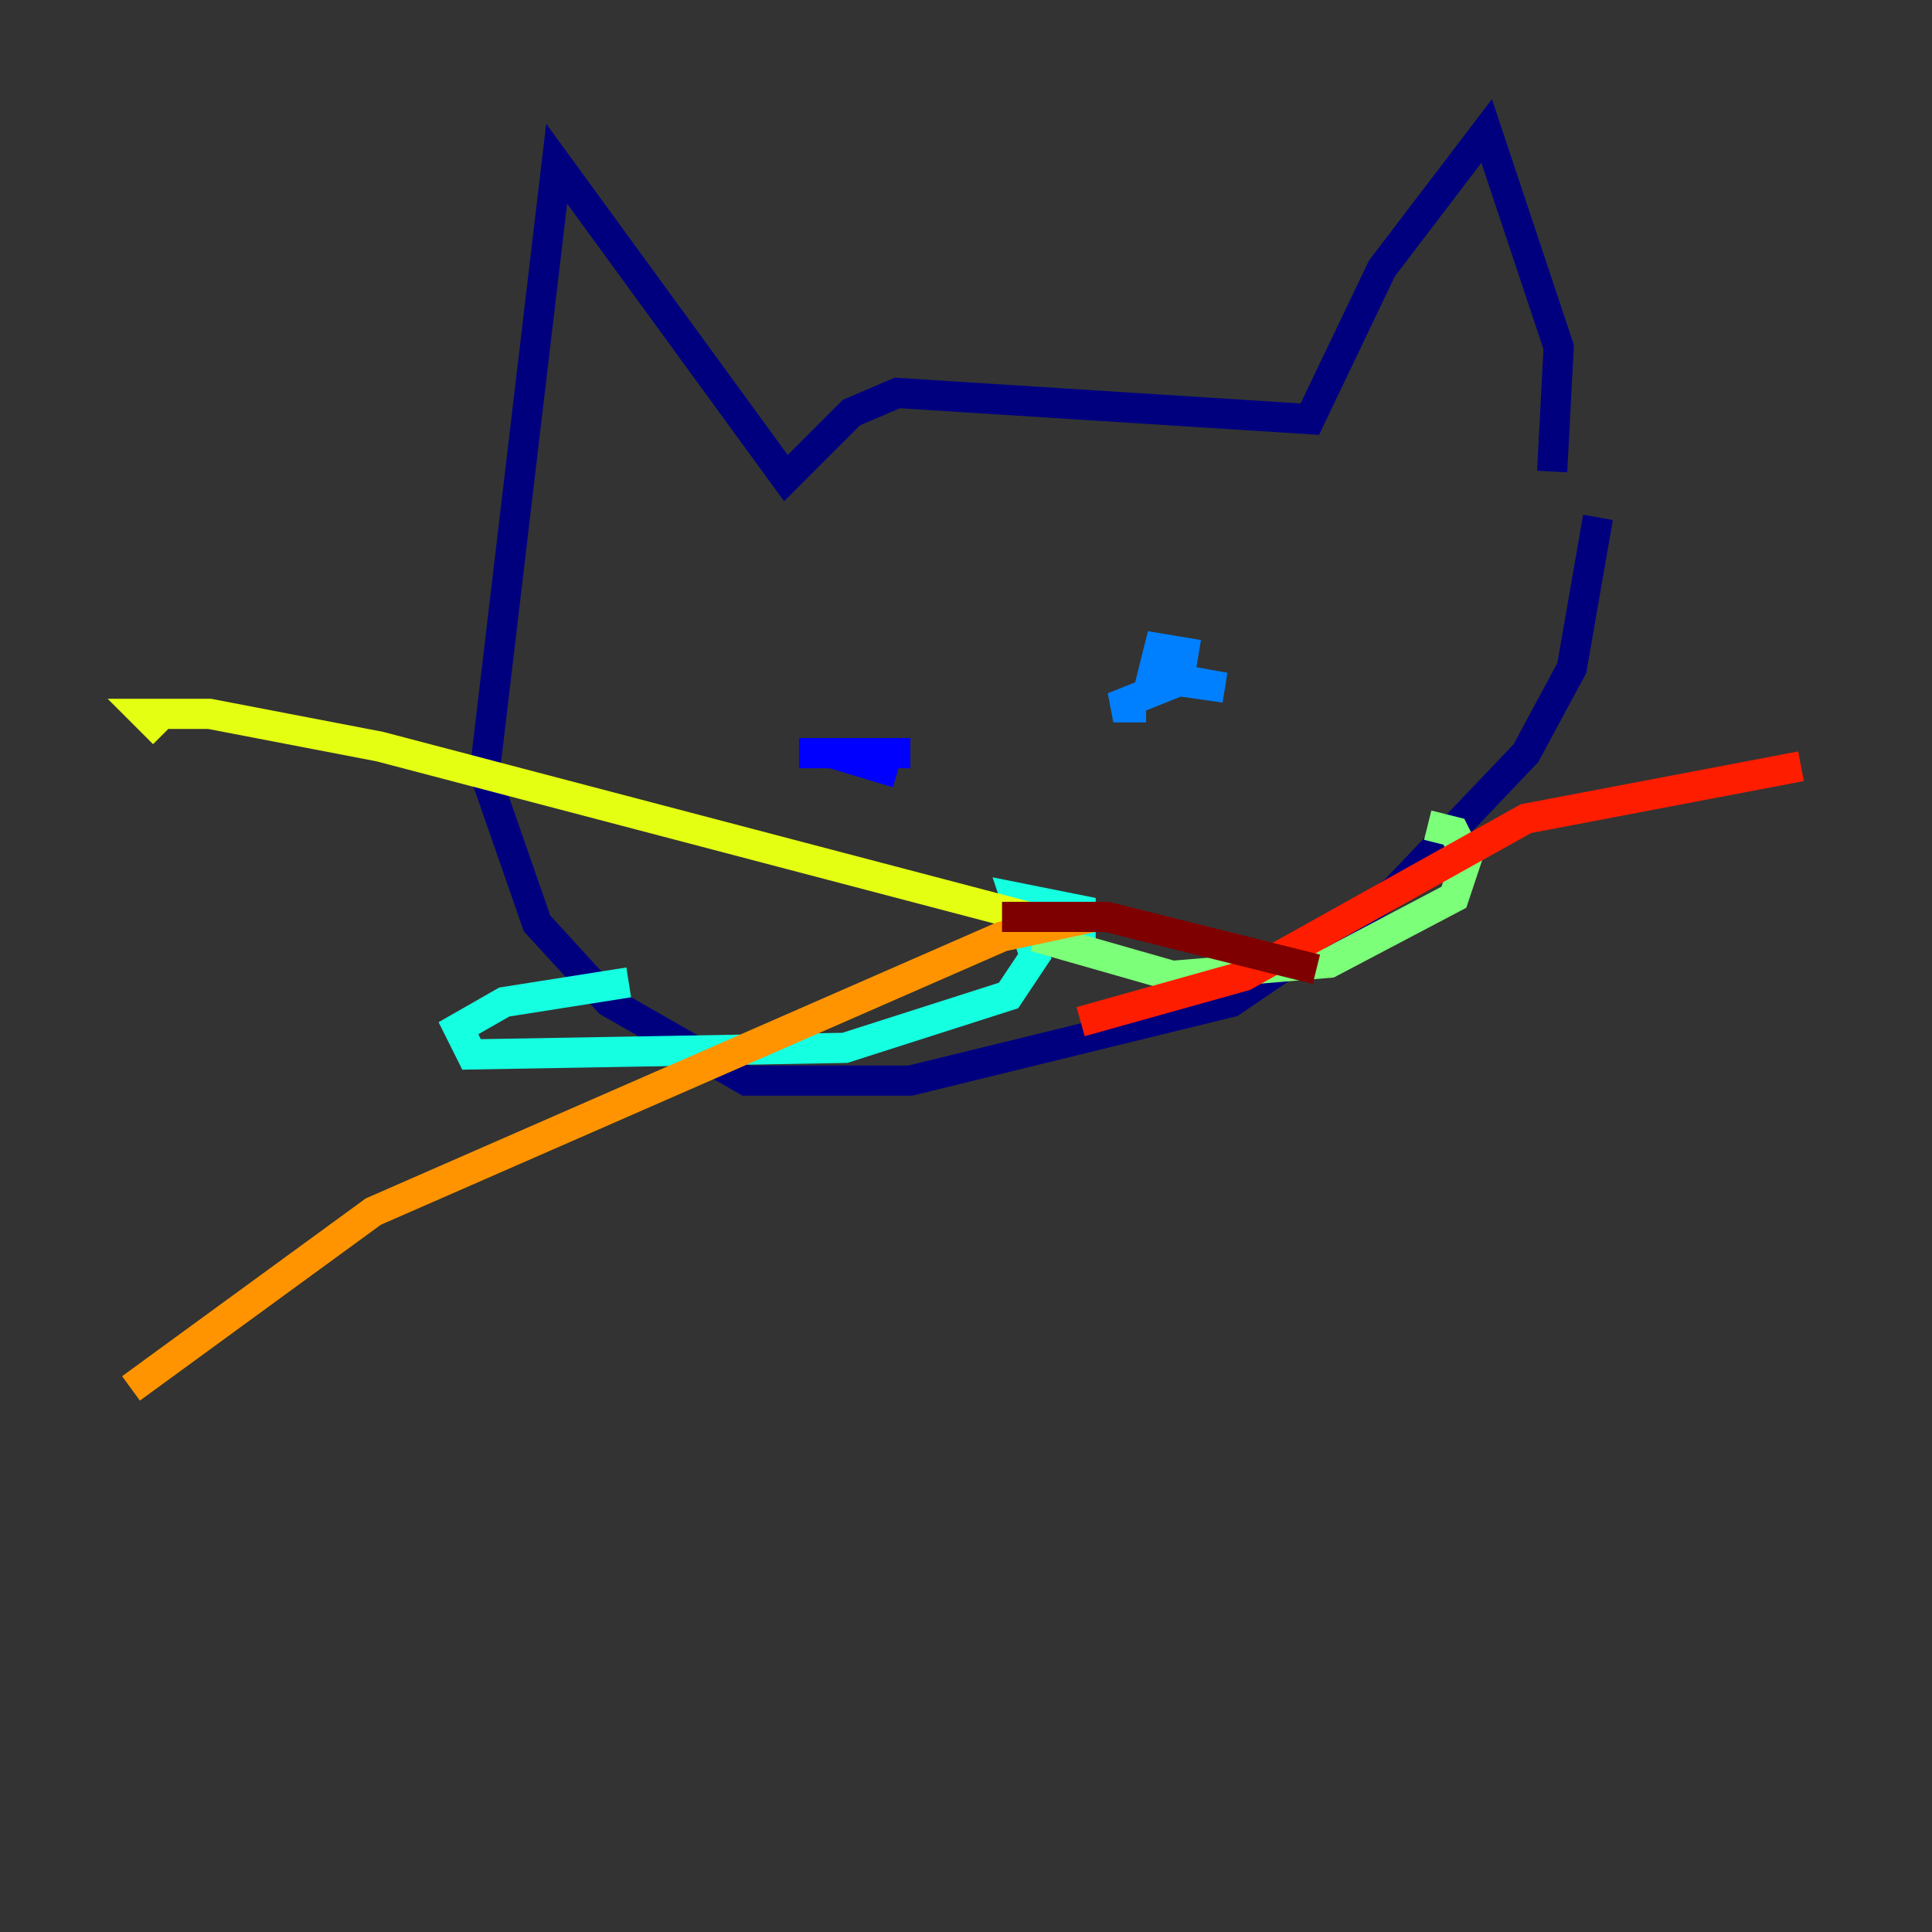 <?xml version="1.0" encoding="utf-8" ?>
<svg baseProfile="tiny" height="128" version="1.2" viewBox="0,0,128,128" width="128" xmlns="http://www.w3.org/2000/svg" xmlns:ev="http://www.w3.org/2001/xml-events" xmlns:xlink="http://www.w3.org/1999/xlink"><rect x="0" y="0" width="128" height="128" fill="#333333" stroke="none"/><defs /><polyline fill="none" points="102.834,31.241 103.268,22.997 98.495,8.678 91.552,17.79 86.78,27.77 59.444,26.034 56.407,27.336 52.068,31.675 36.881,10.848 32.108,51.2 35.58,61.18 40.352,66.386 49.464,71.593 60.312,71.593 81.573,66.386 92.42,59.01 101.098,49.898 104.136,44.258 105.871,34.278" stroke="#00007f" stroke-width="2" /><polyline fill="none" points="52.936,49.898 60.312,49.898 55.105,49.898 59.444,51.2" stroke="#0000ff" stroke-width="2" /><polyline fill="none" points="79.403,43.39 76.8,42.956 76.366,44.691 81.139,45.559 78.102,45.125 73.763,46.861 75.932,46.861" stroke="#0080ff" stroke-width="2" /><polyline fill="none" points="69.424,59.444 68.122,60.746 71.593,61.614 71.593,60.312 67.254,59.444 68.556,63.349 66.82,65.953 55.973,69.424 31.241,69.858 30.373,68.122 33.41,66.386 41.654,65.085" stroke="#15ffe1" stroke-width="2" /><polyline fill="none" points="68.556,62.047 77.668,64.651 88.081,63.783 96.325,59.444 97.193,56.841 96.325,55.105 94.59,54.671" stroke="#7cff79" stroke-width="2" /><polyline fill="none" points="68.122,60.746 25.166,49.464 13.885,47.295 9.546,47.295 10.848,48.597" stroke="#e4ff12" stroke-width="2" /><polyline fill="none" points="72.461,60.746 66.386,62.047 24.732,80.271 8.678,91.986" stroke="#ff9400" stroke-width="2" /><polyline fill="none" points="71.593,67.688 82.441,64.651 101.098,54.237 119.322,50.766" stroke="#ff1d00" stroke-width="2" /><polyline fill="none" points="66.386,60.746 73.329,60.746 87.214,64.217" stroke="#7f0000" stroke-width="2" /></svg>